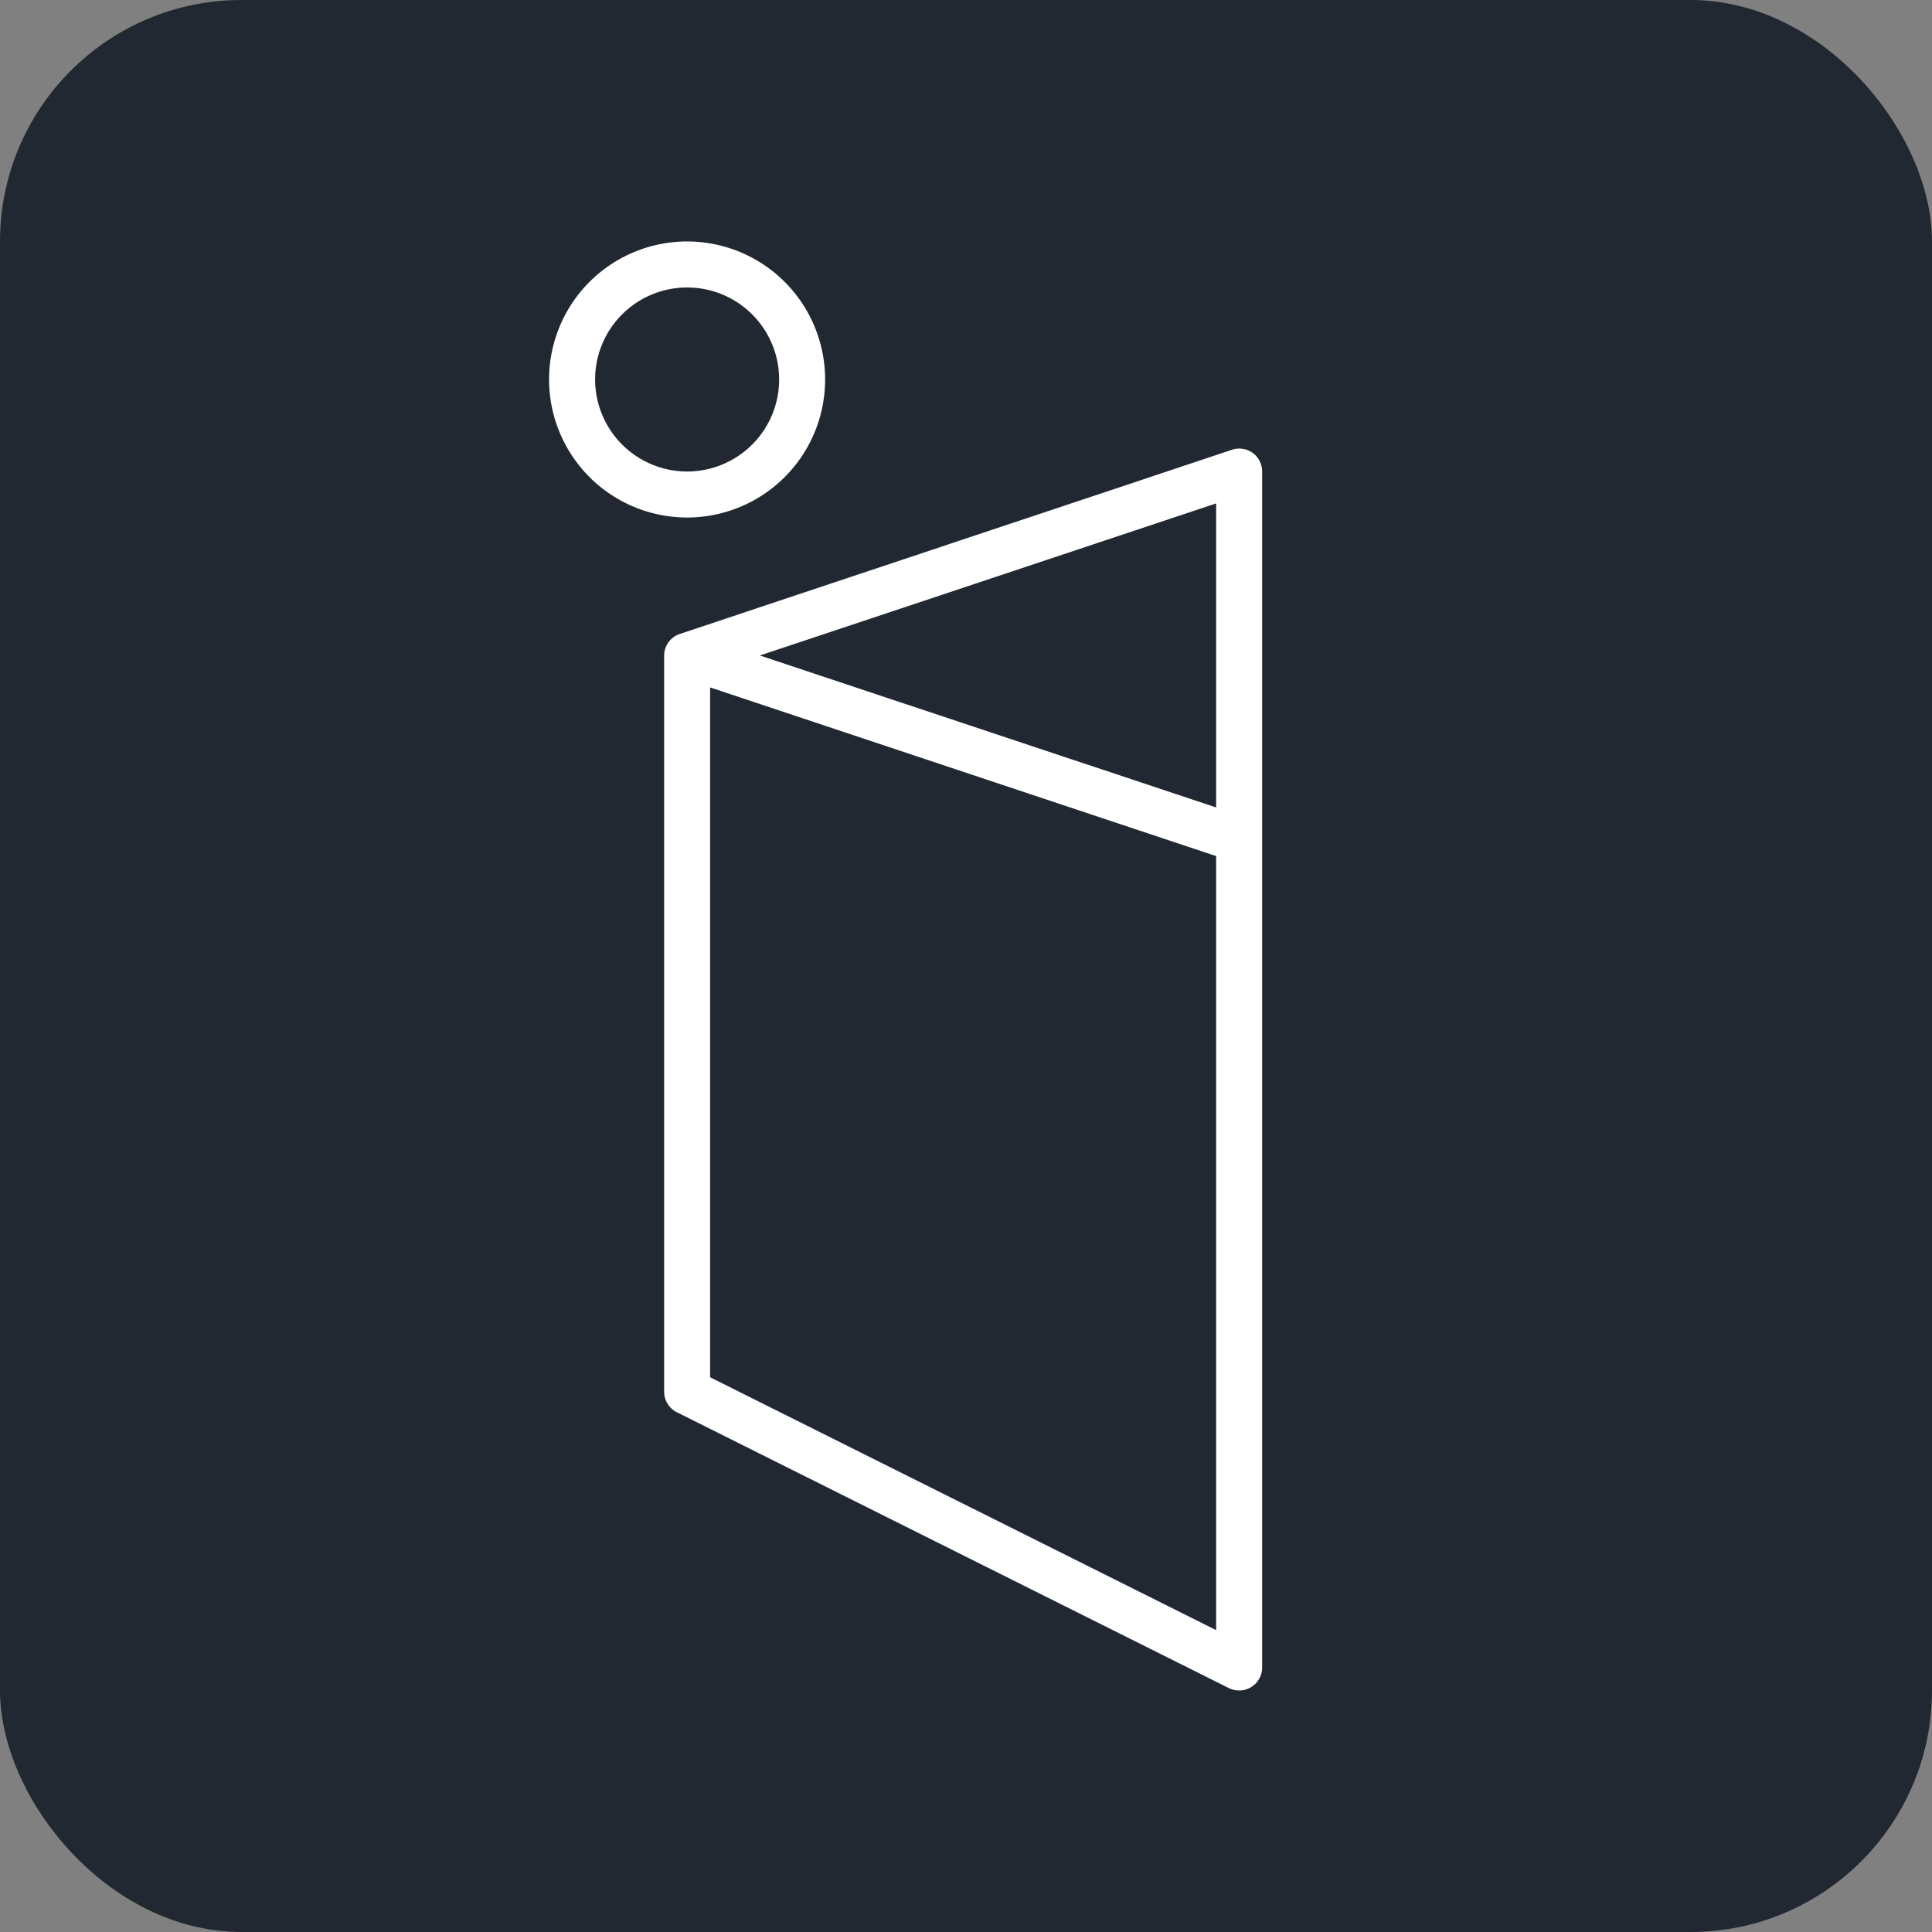 <svg xmlns="http://www.w3.org/2000/svg" width="64" height="64" viewBox="0 0 64 64"><rect x="0" y="0" width="64" height="64" fill="#808080" stroke="none"/><title>io-favicon</title><g id="Layer_2" data-name="Layer 2"><g id="Layer_1-2" data-name="Layer 1"><g id="io-favicon"><rect width="64" height="64" rx="8" fill="#222831"/><path d="M41.493,15a.764.764,0,0,0-.686-.1l-18.286,6.1a.76.76,0,0,0-.521.722V46.1a.763.763,0,0,0,.421.682L40.707,55.92a.772.772,0,0,0,.341.08.763.763,0,0,0,.762-.762V15.619A.761.761,0,0,0,41.493,15Zm-1.207,39L23.524,45.624V22.772l16.762,5.587Zm0-27.252L25.171,21.714l15.115-5.038Z" fill="#fff"/><path d="M27.333,12.571a4.572,4.572,0,1,0-4.571,4.572A4.571,4.571,0,0,0,27.333,12.571Zm-7.619,0a3.048,3.048,0,1,1,3.048,3.048A3.051,3.051,0,0,1,19.714,12.571Z" fill="#fff"/></g></g></g></svg>